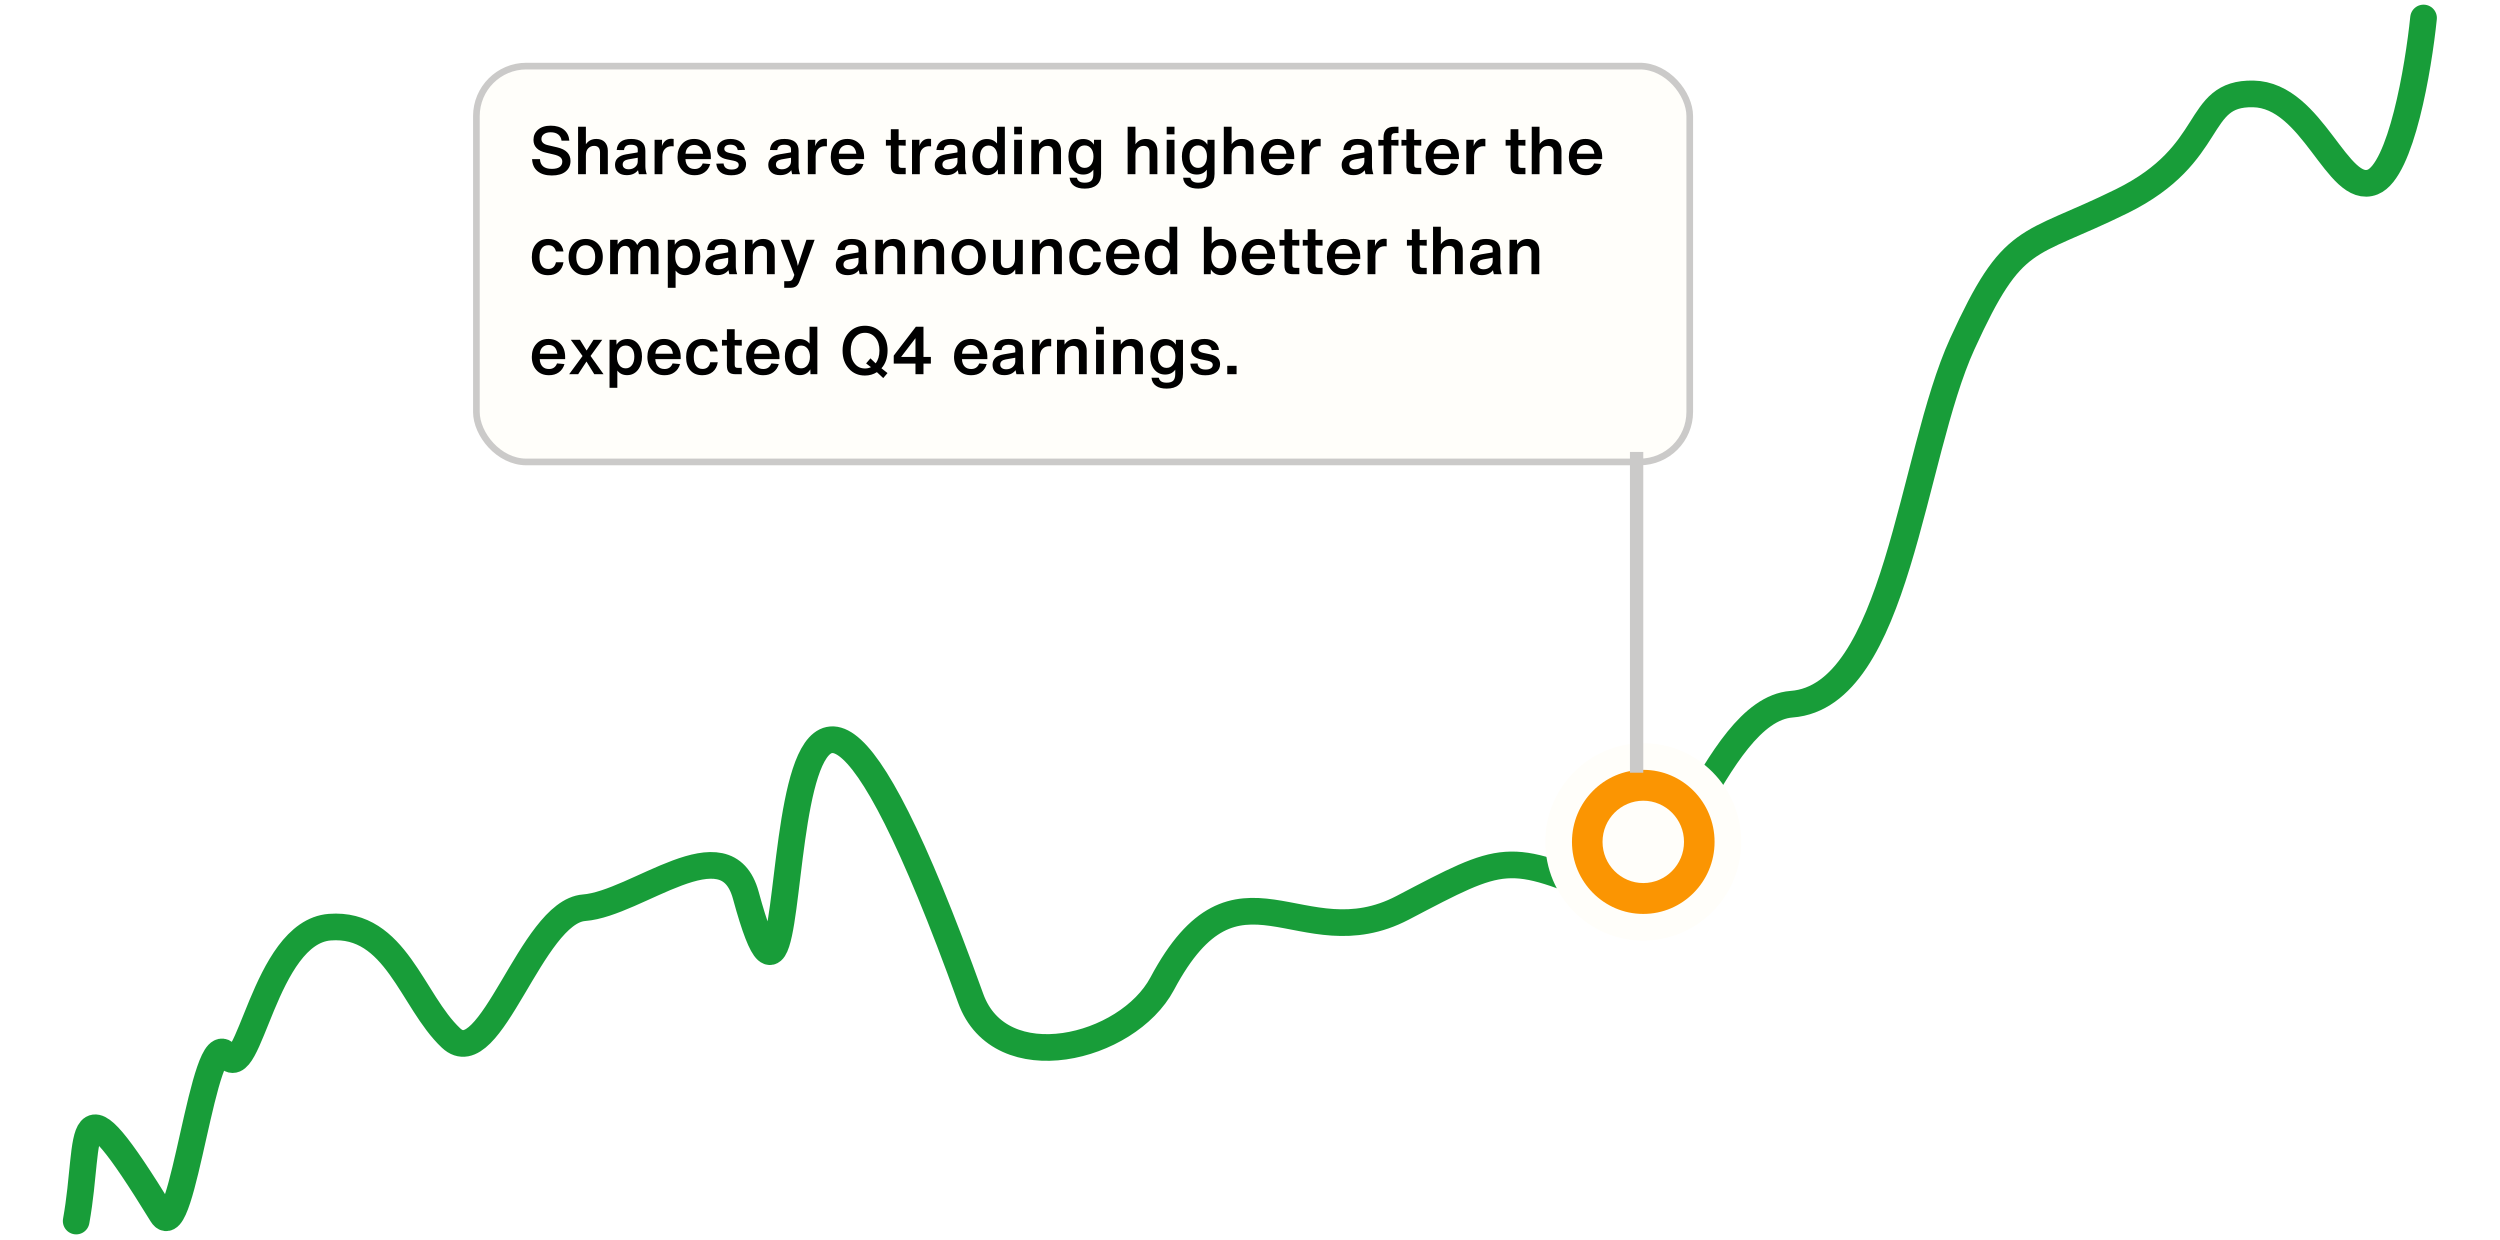 <svg width="375" height="186" viewBox="0 0 375 186" fill="none" xmlns="http://www.w3.org/2000/svg">
<path d="M11.427 183.158C13.771 170.111 10.694 160.052 24.304 182.174C27.342 187.112 30.617 153.383 33.972 158.274C37.327 163.164 39.565 139.831 49.471 139.074C59.376 138.317 61.756 150.146 67.651 155.7C73.546 161.255 79.683 136.766 87.607 136.16C95.531 135.555 108.922 123.462 111.876 134.306C122.864 174.644 110.397 52.064 145.602 149.744C150.02 162.003 169.091 157.386 174.332 147.549C185.632 126.34 195.079 144.195 210.417 136.16C225.755 128.125 226.06 127.764 241.493 134.306C250.098 137.953 256.848 106.539 268.735 105.631C284.584 104.42 286.635 68.482 294.337 51.594C302.039 34.707 303.857 37.282 318.269 30.176C332.68 23.07 329.006 13.914 337.985 14.086C346.964 14.258 350.589 29.422 355.91 27.3C360.166 25.602 362.765 10.191 363.532 2.698" stroke="#189D39" stroke-width="4" stroke-linecap="round"/>
<path d="M246.491 139.089C253.521 139.089 259.186 133.336 259.186 126.283C259.186 119.23 253.521 113.477 246.491 113.477C239.46 113.477 233.796 119.23 233.796 126.283C233.796 133.336 239.46 139.089 246.491 139.089Z" fill="#FB9502" stroke="#FFFEFA" stroke-width="4"/>
<ellipse cx="246.491" cy="126.283" rx="6.111" ry="6.175" fill="#FFFEFA"/>
<g filter="url(#filter0_d_9262_166901)">
<rect x="70.96" y="7.415" width="183.001" height="60.377" rx="8" fill="#FFFEFA"/>
<rect x="71.46" y="7.915" width="182.001" height="59.377" rx="7.5" stroke="#CBCAC9"/>
</g>
<path d="M82.773 26.322C81.873 26.322 81.163 26.112 80.653 25.692C80.133 25.272 79.853 24.672 79.813 23.872H80.993C81.053 24.852 81.653 25.332 82.783 25.332C83.283 25.332 83.673 25.242 83.943 25.052C84.203 24.862 84.343 24.592 84.343 24.242C84.343 23.962 84.233 23.732 84.033 23.572C83.833 23.412 83.503 23.272 83.053 23.172L81.893 22.902C80.643 22.622 80.023 21.982 80.023 20.982C80.023 20.372 80.243 19.862 80.693 19.462C81.143 19.062 81.783 18.852 82.613 18.852C83.433 18.852 84.083 19.052 84.583 19.452C85.073 19.852 85.343 20.402 85.403 21.102H84.233C84.183 20.702 84.013 20.392 83.733 20.172C83.453 19.952 83.073 19.842 82.603 19.842C82.163 19.842 81.823 19.942 81.583 20.122C81.333 20.302 81.213 20.552 81.213 20.862C81.213 21.332 81.553 21.642 82.243 21.792L83.583 22.102C84.903 22.412 85.573 23.092 85.573 24.142C85.573 24.802 85.333 25.322 84.853 25.722C84.373 26.122 83.673 26.322 82.773 26.322ZM89.453 20.842C89.993 20.842 90.413 21.002 90.713 21.312C91.013 21.632 91.173 22.062 91.173 22.612V26.132H90.003V22.862C90.003 22.212 89.703 21.882 89.113 21.882C88.753 21.882 88.463 22.012 88.233 22.252C87.993 22.492 87.883 22.852 87.883 23.322V26.132H86.713V19.012H87.883V21.642C88.243 21.112 88.763 20.842 89.453 20.842ZM97.013 26.132H95.833C95.793 26.002 95.753 25.802 95.703 25.532C95.313 26.032 94.753 26.272 94.013 26.272C93.473 26.272 93.043 26.142 92.723 25.862C92.403 25.582 92.253 25.212 92.253 24.732C92.253 23.872 92.803 23.342 93.913 23.152L95.523 22.882C95.583 22.872 95.633 22.862 95.663 22.842V22.392C95.663 21.942 95.323 21.712 94.643 21.712C94.313 21.712 94.063 21.782 93.903 21.902C93.733 22.022 93.633 22.232 93.603 22.512L92.503 22.502C92.603 21.402 93.323 20.842 94.673 20.842C96.093 20.842 96.803 21.442 96.803 22.622V24.942C96.803 25.322 96.873 25.722 97.013 26.132ZM94.303 25.392C94.683 25.392 95.003 25.282 95.263 25.062C95.523 24.842 95.663 24.552 95.663 24.202V23.662L94.233 23.912C93.673 24.012 93.403 24.272 93.403 24.672C93.403 24.902 93.483 25.082 93.643 25.202C93.803 25.332 94.023 25.392 94.303 25.392ZM100.718 20.812C100.828 20.812 100.938 20.822 101.048 20.842V21.952C100.898 21.942 100.798 21.932 100.738 21.932C100.328 21.932 99.998 22.072 99.748 22.332C99.488 22.592 99.358 22.972 99.358 23.472V26.132H98.188V20.972H99.308L99.288 21.912C99.558 21.182 100.038 20.812 100.718 20.812ZM106.628 23.582V23.872H102.818C102.838 24.352 102.978 24.712 103.218 24.972C103.458 25.232 103.788 25.352 104.208 25.352C104.798 25.352 105.198 25.072 105.408 24.512L106.528 24.612C106.368 25.152 106.078 25.572 105.678 25.852C105.278 26.142 104.788 26.282 104.208 26.282C103.408 26.282 102.778 26.032 102.318 25.512C101.858 25.002 101.628 24.342 101.628 23.532C101.628 22.752 101.848 22.102 102.298 21.602C102.738 21.102 103.348 20.842 104.118 20.842C104.868 20.842 105.478 21.092 105.938 21.582C106.398 22.072 106.628 22.742 106.628 23.582ZM104.148 21.742C103.768 21.742 103.468 21.862 103.228 22.092C102.988 22.322 102.858 22.642 102.828 23.062H105.458C105.408 22.642 105.268 22.312 105.048 22.082C104.818 21.862 104.518 21.742 104.148 21.742ZM109.689 26.292C109.009 26.292 108.479 26.152 108.099 25.852C107.719 25.552 107.499 25.122 107.439 24.552L108.529 24.522C108.609 25.132 109.009 25.432 109.729 25.432C110.069 25.432 110.329 25.372 110.519 25.252C110.709 25.132 110.809 24.962 110.809 24.742C110.809 24.422 110.559 24.212 110.069 24.112L109.039 23.902C108.059 23.702 107.569 23.212 107.569 22.442C107.569 21.962 107.739 21.572 108.099 21.282C108.459 20.992 108.949 20.842 109.579 20.842C110.189 20.842 110.689 20.992 111.069 21.272C111.449 21.552 111.679 21.962 111.749 22.482L110.659 22.512C110.559 21.972 110.199 21.702 109.559 21.702C109.269 21.702 109.049 21.762 108.889 21.862C108.729 21.972 108.649 22.122 108.649 22.322C108.649 22.622 108.879 22.822 109.339 22.922L110.399 23.142C110.919 23.262 111.299 23.432 111.539 23.672C111.779 23.912 111.909 24.232 111.909 24.612C111.909 25.142 111.709 25.552 111.309 25.852C110.909 26.152 110.369 26.292 109.689 26.292ZM120.001 26.132H118.821C118.781 26.002 118.741 25.802 118.691 25.532C118.301 26.032 117.741 26.272 117.001 26.272C116.461 26.272 116.031 26.142 115.711 25.862C115.391 25.582 115.241 25.212 115.241 24.732C115.241 23.872 115.791 23.342 116.901 23.152L118.511 22.882C118.571 22.872 118.621 22.862 118.651 22.842V22.392C118.651 21.942 118.311 21.712 117.631 21.712C117.301 21.712 117.051 21.782 116.891 21.902C116.721 22.022 116.621 22.232 116.591 22.512L115.491 22.502C115.591 21.402 116.311 20.842 117.661 20.842C119.081 20.842 119.791 21.442 119.791 22.622V24.942C119.791 25.322 119.861 25.722 120.001 26.132ZM117.291 25.392C117.671 25.392 117.991 25.282 118.251 25.062C118.511 24.842 118.651 24.552 118.651 24.202V23.662L117.221 23.912C116.661 24.012 116.391 24.272 116.391 24.672C116.391 24.902 116.471 25.082 116.631 25.202C116.791 25.332 117.011 25.392 117.291 25.392ZM123.706 20.812C123.816 20.812 123.926 20.822 124.036 20.842V21.952C123.886 21.942 123.786 21.932 123.726 21.932C123.316 21.932 122.986 22.072 122.736 22.332C122.476 22.592 122.346 22.972 122.346 23.472V26.132H121.176V20.972H122.296L122.276 21.912C122.546 21.182 123.026 20.812 123.706 20.812ZM129.617 23.582V23.872H125.807C125.827 24.352 125.967 24.712 126.207 24.972C126.447 25.232 126.777 25.352 127.197 25.352C127.787 25.352 128.187 25.072 128.397 24.512L129.517 24.612C129.357 25.152 129.067 25.572 128.667 25.852C128.267 26.142 127.777 26.282 127.197 26.282C126.397 26.282 125.767 26.032 125.307 25.512C124.847 25.002 124.617 24.342 124.617 23.532C124.617 22.752 124.837 22.102 125.287 21.602C125.727 21.102 126.337 20.842 127.107 20.842C127.857 20.842 128.467 21.092 128.927 21.582C129.387 22.072 129.617 22.742 129.617 23.582ZM127.137 21.742C126.757 21.742 126.457 21.862 126.217 22.092C125.977 22.322 125.847 22.642 125.817 23.062H128.447C128.397 22.642 128.257 22.312 128.037 22.082C127.807 21.862 127.507 21.742 127.137 21.742ZM134.795 21.812V24.682C134.795 24.872 134.825 25.002 134.905 25.072C134.975 25.152 135.105 25.182 135.285 25.182H135.855V26.132H134.925C134.465 26.132 134.125 26.032 133.925 25.832C133.725 25.632 133.625 25.292 133.625 24.832V21.822L132.885 21.852V20.972L133.625 21.002V19.382H134.795V21.002L135.855 20.972V21.852L134.795 21.812ZM139.331 20.812C139.441 20.812 139.551 20.822 139.661 20.842V21.952C139.511 21.942 139.411 21.932 139.351 21.932C138.941 21.932 138.611 22.072 138.361 22.332C138.101 22.592 137.971 22.972 137.971 23.472V26.132H136.801V20.972H137.921L137.901 21.912C138.171 21.182 138.651 20.812 139.331 20.812ZM144.972 26.132H143.792C143.752 26.002 143.712 25.802 143.662 25.532C143.272 26.032 142.712 26.272 141.972 26.272C141.432 26.272 141.002 26.142 140.682 25.862C140.362 25.582 140.212 25.212 140.212 24.732C140.212 23.872 140.762 23.342 141.872 23.152L143.482 22.882C143.542 22.872 143.592 22.862 143.622 22.842V22.392C143.622 21.942 143.282 21.712 142.602 21.712C142.272 21.712 142.022 21.782 141.862 21.902C141.692 22.022 141.592 22.232 141.562 22.512L140.462 22.502C140.562 21.402 141.282 20.842 142.632 20.842C144.052 20.842 144.762 21.442 144.762 22.622V24.942C144.762 25.322 144.832 25.722 144.972 26.132ZM142.262 25.392C142.642 25.392 142.962 25.282 143.222 25.062C143.482 24.842 143.622 24.552 143.622 24.202V23.662L142.192 23.912C141.632 24.012 141.362 24.272 141.362 24.672C141.362 24.902 141.442 25.082 141.602 25.202C141.762 25.332 141.982 25.392 142.262 25.392ZM149.557 19.012H150.727V26.132H149.697L149.677 25.402C149.317 25.982 148.787 26.272 148.097 26.272C147.417 26.272 146.877 26.022 146.467 25.502C146.057 24.992 145.857 24.322 145.857 23.502C145.857 22.702 146.057 22.062 146.467 21.582C146.867 21.102 147.387 20.852 148.027 20.852C148.687 20.852 149.197 21.082 149.557 21.542V19.012ZM148.297 25.252C148.677 25.252 148.997 25.102 149.247 24.782C149.487 24.462 149.617 24.042 149.617 23.512C149.617 22.992 149.487 22.582 149.247 22.282C149.007 21.982 148.687 21.832 148.297 21.832C147.897 21.832 147.587 21.982 147.357 22.272C147.117 22.572 147.007 22.982 147.007 23.502C147.007 24.042 147.117 24.462 147.357 24.782C147.587 25.102 147.897 25.252 148.297 25.252ZM152.123 20.152V19.012H153.293V20.152H152.123ZM152.123 26.132V20.972H153.293V26.132H152.123ZM157.432 20.842C157.972 20.842 158.392 21.002 158.692 21.312C158.992 21.632 159.152 22.062 159.152 22.612V26.132H157.982V22.862C157.982 22.212 157.682 21.882 157.092 21.882C156.732 21.882 156.442 22.012 156.212 22.252C155.972 22.492 155.862 22.852 155.862 23.322V26.132H154.692V20.972H155.812L155.832 21.692C156.192 21.132 156.722 20.842 157.432 20.842ZM164.101 20.972H165.161V26.082C165.161 26.822 164.941 27.372 164.511 27.742C164.081 28.112 163.481 28.292 162.721 28.292C162.041 28.292 161.511 28.162 161.121 27.882C160.721 27.602 160.501 27.202 160.441 26.662H161.541C161.641 27.162 162.031 27.402 162.711 27.402C163.171 27.402 163.501 27.302 163.701 27.102C163.901 26.902 164.001 26.572 164.001 26.132V25.452C163.641 25.942 163.131 26.182 162.491 26.182C161.821 26.182 161.281 25.932 160.871 25.432C160.461 24.932 160.261 24.272 160.261 23.462C160.261 22.672 160.461 22.042 160.881 21.562C161.291 21.092 161.821 20.852 162.481 20.852C163.201 20.852 163.741 21.142 164.081 21.702L164.101 20.972ZM162.701 25.182C163.081 25.182 163.401 25.032 163.651 24.722C163.891 24.412 164.021 23.992 164.021 23.472C164.021 22.952 163.891 22.552 163.651 22.252C163.411 21.962 163.091 21.812 162.701 21.812C162.301 21.812 161.991 21.962 161.761 22.252C161.521 22.552 161.411 22.952 161.411 23.462C161.411 23.992 161.521 24.412 161.761 24.722C161.991 25.032 162.301 25.182 162.701 25.182ZM171.885 20.842C172.425 20.842 172.845 21.002 173.145 21.312C173.445 21.632 173.605 22.062 173.605 22.612V26.132H172.435V22.862C172.435 22.212 172.135 21.882 171.545 21.882C171.185 21.882 170.895 22.012 170.665 22.252C170.425 22.492 170.315 22.852 170.315 23.322V26.132H169.145V19.012H170.315V21.642C170.675 21.112 171.195 20.842 171.885 20.842ZM175.004 20.152V19.012H176.174V20.152H175.004ZM175.004 26.132V20.972H176.174V26.132H175.004ZM181.123 20.972H182.183V26.082C182.183 26.822 181.963 27.372 181.533 27.742C181.103 28.112 180.503 28.292 179.743 28.292C179.063 28.292 178.533 28.162 178.143 27.882C177.743 27.602 177.523 27.202 177.463 26.662H178.563C178.663 27.162 179.053 27.402 179.733 27.402C180.193 27.402 180.523 27.302 180.723 27.102C180.923 26.902 181.023 26.572 181.023 26.132V25.452C180.663 25.942 180.153 26.182 179.513 26.182C178.843 26.182 178.303 25.932 177.893 25.432C177.483 24.932 177.283 24.272 177.283 23.462C177.283 22.672 177.483 22.042 177.903 21.562C178.313 21.092 178.843 20.852 179.503 20.852C180.223 20.852 180.763 21.142 181.103 21.702L181.123 20.972ZM179.723 25.182C180.103 25.182 180.423 25.032 180.673 24.722C180.913 24.412 181.043 23.992 181.043 23.472C181.043 22.952 180.913 22.552 180.673 22.252C180.433 21.962 180.113 21.812 179.723 21.812C179.323 21.812 179.013 21.962 178.783 22.252C178.543 22.552 178.433 22.952 178.433 23.462C178.433 23.992 178.543 24.412 178.783 24.722C179.013 25.032 179.323 25.182 179.723 25.182ZM186.309 20.842C186.849 20.842 187.269 21.002 187.569 21.312C187.869 21.632 188.029 22.062 188.029 22.612V26.132H186.859V22.862C186.859 22.212 186.559 21.882 185.969 21.882C185.609 21.882 185.319 22.012 185.089 22.252C184.849 22.492 184.739 22.852 184.739 23.322V26.132H183.569V19.012H184.739V21.642C185.099 21.112 185.619 20.842 186.309 20.842ZM194.138 23.582V23.872H190.328C190.348 24.352 190.488 24.712 190.728 24.972C190.968 25.232 191.298 25.352 191.718 25.352C192.308 25.352 192.708 25.072 192.918 24.512L194.038 24.612C193.878 25.152 193.588 25.572 193.188 25.852C192.788 26.142 192.298 26.282 191.718 26.282C190.918 26.282 190.288 26.032 189.828 25.512C189.368 25.002 189.138 24.342 189.138 23.532C189.138 22.752 189.358 22.102 189.808 21.602C190.248 21.102 190.858 20.842 191.628 20.842C192.378 20.842 192.988 21.092 193.448 21.582C193.908 22.072 194.138 22.742 194.138 23.582ZM191.658 21.742C191.278 21.742 190.978 21.862 190.738 22.092C190.498 22.322 190.368 22.642 190.338 23.062H192.968C192.918 22.642 192.778 22.312 192.558 22.082C192.328 21.862 192.028 21.742 191.658 21.742ZM197.769 20.812C197.879 20.812 197.989 20.822 198.099 20.842V21.952C197.949 21.942 197.849 21.932 197.789 21.932C197.379 21.932 197.049 22.072 196.799 22.332C196.539 22.592 196.409 22.972 196.409 23.472V26.132H195.239V20.972H196.359L196.339 21.912C196.609 21.182 197.089 20.812 197.769 20.812ZM206.007 26.132H204.827C204.787 26.002 204.747 25.802 204.697 25.532C204.307 26.032 203.747 26.272 203.007 26.272C202.467 26.272 202.037 26.142 201.717 25.862C201.397 25.582 201.247 25.212 201.247 24.732C201.247 23.872 201.797 23.342 202.907 23.152L204.517 22.882C204.577 22.872 204.627 22.862 204.657 22.842V22.392C204.657 21.942 204.317 21.712 203.637 21.712C203.307 21.712 203.057 21.782 202.897 21.902C202.727 22.022 202.627 22.232 202.597 22.512L201.497 22.502C201.597 21.402 202.317 20.842 203.667 20.842C205.087 20.842 205.797 21.442 205.797 22.622V24.942C205.797 25.322 205.867 25.722 206.007 26.132ZM203.297 25.392C203.677 25.392 203.997 25.282 204.257 25.062C204.517 24.842 204.657 24.552 204.657 24.202V23.662L203.227 23.912C202.667 24.012 202.397 24.272 202.397 24.672C202.397 24.902 202.477 25.082 202.637 25.202C202.797 25.332 203.017 25.392 203.297 25.392ZM209.322 19.962C209.092 19.962 208.932 20.012 208.842 20.112C208.742 20.212 208.702 20.362 208.702 20.582V21.002L209.772 20.972V21.852L208.702 21.812V26.132H207.532V21.822L206.752 21.852V20.972L207.532 21.002V20.612C207.532 19.552 208.062 19.012 209.132 19.012H209.772V19.962H209.322ZM212.129 21.812V24.682C212.129 24.872 212.159 25.002 212.239 25.072C212.309 25.152 212.439 25.182 212.619 25.182H213.189V26.132H212.259C211.799 26.132 211.459 26.032 211.259 25.832C211.059 25.632 210.959 25.292 210.959 24.832V21.822L210.219 21.852V20.972L210.959 21.002V19.382H212.129V21.002L213.189 20.972V21.852L212.129 21.812ZM218.845 23.582V23.872H215.035C215.055 24.352 215.195 24.712 215.435 24.972C215.675 25.232 216.005 25.352 216.425 25.352C217.015 25.352 217.415 25.072 217.625 24.512L218.745 24.612C218.585 25.152 218.295 25.572 217.895 25.852C217.495 26.142 217.005 26.282 216.425 26.282C215.625 26.282 214.995 26.032 214.535 25.512C214.075 25.002 213.845 24.342 213.845 23.532C213.845 22.752 214.065 22.102 214.515 21.602C214.955 21.102 215.565 20.842 216.335 20.842C217.085 20.842 217.695 21.092 218.155 21.582C218.615 22.072 218.845 22.742 218.845 23.582ZM216.365 21.742C215.985 21.742 215.685 21.862 215.445 22.092C215.205 22.322 215.075 22.642 215.045 23.062H217.675C217.625 22.642 217.485 22.312 217.265 22.082C217.035 21.862 216.735 21.742 216.365 21.742ZM222.476 20.812C222.586 20.812 222.696 20.822 222.806 20.842V21.952C222.656 21.942 222.556 21.932 222.496 21.932C222.086 21.932 221.756 22.072 221.506 22.332C221.246 22.592 221.116 22.972 221.116 23.472V26.132H219.946V20.972H221.066L221.046 21.912C221.316 21.182 221.796 20.812 222.476 20.812ZM227.754 21.812V24.682C227.754 24.872 227.784 25.002 227.864 25.072C227.934 25.152 228.064 25.182 228.244 25.182H228.814V26.132H227.884C227.424 26.132 227.084 26.032 226.884 25.832C226.684 25.632 226.584 25.292 226.584 24.832V21.822L225.844 21.852V20.972L226.584 21.002V19.382H227.754V21.002L228.814 20.972V21.852L227.754 21.812ZM232.5 20.842C233.04 20.842 233.46 21.002 233.76 21.312C234.06 21.632 234.22 22.062 234.22 22.612V26.132H233.05V22.862C233.05 22.212 232.75 21.882 232.16 21.882C231.8 21.882 231.51 22.012 231.28 22.252C231.04 22.492 230.93 22.852 230.93 23.322V26.132H229.76V19.012H230.93V21.642C231.29 21.112 231.81 20.842 232.5 20.842ZM240.329 23.582V23.872H236.519C236.539 24.352 236.679 24.712 236.919 24.972C237.159 25.232 237.489 25.352 237.909 25.352C238.499 25.352 238.899 25.072 239.109 24.512L240.229 24.612C240.069 25.152 239.779 25.572 239.379 25.852C238.979 26.142 238.489 26.282 237.909 26.282C237.109 26.282 236.479 26.032 236.019 25.512C235.559 25.002 235.329 24.342 235.329 23.532C235.329 22.752 235.549 22.102 235.999 21.602C236.439 21.102 237.049 20.842 237.819 20.842C238.569 20.842 239.179 21.092 239.639 21.582C240.099 22.072 240.329 22.742 240.329 23.582ZM237.849 21.742C237.469 21.742 237.169 21.862 236.929 22.092C236.689 22.322 236.559 22.642 236.529 23.062H239.159C239.109 22.642 238.969 22.312 238.749 22.082C238.519 21.862 238.219 21.742 237.849 21.742ZM82.213 41.282C81.453 41.282 80.863 41.052 80.423 40.572C79.983 40.092 79.773 39.432 79.773 38.582C79.773 37.742 79.993 37.072 80.433 36.582C80.873 36.092 81.473 35.842 82.233 35.842C82.863 35.842 83.383 36.012 83.783 36.332C84.183 36.662 84.423 37.122 84.523 37.722H83.393C83.243 37.102 82.863 36.782 82.253 36.782C81.813 36.782 81.483 36.942 81.263 37.242C81.033 37.552 80.923 37.992 80.923 38.562C80.923 39.132 81.033 39.572 81.263 39.882C81.493 40.192 81.823 40.342 82.243 40.342C82.863 40.342 83.243 40.012 83.393 39.342H84.523C84.423 39.962 84.173 40.432 83.773 40.772C83.373 41.112 82.853 41.282 82.213 41.282ZM87.85 41.282C87.09 41.282 86.48 41.032 86 40.522C85.52 40.022 85.29 39.362 85.29 38.562C85.29 37.762 85.53 37.102 86.01 36.602C86.49 36.102 87.11 35.842 87.87 35.842C88.62 35.842 89.23 36.092 89.71 36.592C90.18 37.092 90.42 37.742 90.42 38.542C90.42 39.342 90.18 40.002 89.7 40.512C89.22 41.032 88.6 41.282 87.85 41.282ZM87.85 40.342C88.29 40.342 88.64 40.182 88.9 39.852C89.15 39.532 89.28 39.092 89.28 38.542C89.28 38.002 89.15 37.572 88.9 37.252C88.64 36.942 88.29 36.782 87.85 36.782C87.41 36.782 87.06 36.942 86.81 37.262C86.56 37.582 86.44 38.022 86.44 38.562C86.44 39.102 86.56 39.542 86.82 39.862C87.07 40.182 87.41 40.342 87.85 40.342ZM97.158 35.842C97.678 35.842 98.078 36.002 98.358 36.312C98.638 36.632 98.778 37.072 98.778 37.642V41.132H97.608V37.782C97.608 37.512 97.538 37.292 97.398 37.132C97.258 36.972 97.068 36.882 96.818 36.882C96.498 36.882 96.238 37.012 96.038 37.252C95.828 37.492 95.728 37.862 95.728 38.352V41.132H94.558V37.782C94.558 37.512 94.488 37.292 94.348 37.132C94.208 36.972 94.018 36.882 93.768 36.882C93.458 36.882 93.198 37.012 92.998 37.262C92.788 37.512 92.688 37.882 92.688 38.372V41.132H91.518V35.972H92.648L92.638 36.692C92.968 36.132 93.468 35.842 94.128 35.842C94.848 35.842 95.338 36.152 95.578 36.762C95.898 36.152 96.428 35.842 97.158 35.842ZM102.87 35.852C103.5 35.852 104.02 36.092 104.43 36.572C104.83 37.052 105.04 37.682 105.04 38.482C105.04 39.302 104.83 39.972 104.42 40.492C104.01 41.012 103.47 41.272 102.8 41.272C102.18 41.272 101.69 41.042 101.34 40.582V43.172H100.17V35.972H101.2L101.22 36.712C101.57 36.142 102.12 35.852 102.87 35.852ZM102.6 40.252C102.98 40.252 103.29 40.092 103.53 39.772C103.77 39.452 103.89 39.022 103.89 38.482C103.89 37.962 103.77 37.562 103.54 37.272C103.3 36.982 102.99 36.832 102.6 36.832C102.2 36.832 101.88 36.982 101.64 37.282C101.4 37.582 101.28 37.992 101.28 38.512C101.28 39.042 101.4 39.462 101.64 39.782C101.88 40.102 102.2 40.252 102.6 40.252ZM110.577 41.132H109.397C109.357 41.002 109.317 40.802 109.267 40.532C108.877 41.032 108.317 41.272 107.577 41.272C107.037 41.272 106.607 41.142 106.287 40.862C105.967 40.582 105.817 40.212 105.817 39.732C105.817 38.872 106.367 38.342 107.477 38.152L109.087 37.882C109.147 37.872 109.197 37.862 109.227 37.842V37.392C109.227 36.942 108.887 36.712 108.207 36.712C107.877 36.712 107.627 36.782 107.467 36.902C107.297 37.022 107.197 37.232 107.167 37.512L106.067 37.502C106.167 36.402 106.887 35.842 108.237 35.842C109.657 35.842 110.367 36.442 110.367 37.622V39.942C110.367 40.322 110.437 40.722 110.577 41.132ZM107.867 40.392C108.247 40.392 108.567 40.282 108.827 40.062C109.087 39.842 109.227 39.552 109.227 39.202V38.662L107.797 38.912C107.237 39.012 106.967 39.272 106.967 39.672C106.967 39.902 107.047 40.082 107.207 40.202C107.367 40.332 107.587 40.392 107.867 40.392ZM114.492 35.842C115.032 35.842 115.452 36.002 115.752 36.312C116.052 36.632 116.212 37.062 116.212 37.612V41.132H115.042V37.862C115.042 37.212 114.742 36.882 114.152 36.882C113.792 36.882 113.502 37.012 113.272 37.252C113.032 37.492 112.922 37.852 112.922 38.322V41.132H111.752V35.972H112.872L112.892 36.692C113.252 36.132 113.782 35.842 114.492 35.842ZM120.962 35.972H122.192L119.962 42.092C119.812 42.512 119.632 42.792 119.412 42.942C119.192 43.102 118.902 43.172 118.522 43.172H117.632V42.182H118.222C118.442 42.182 118.602 42.142 118.722 42.062C118.832 41.982 118.932 41.842 119.012 41.622L119.152 41.242L117.112 35.972H118.392L119.532 39.192L119.672 39.892L120.962 35.972ZM130.128 41.132H128.948C128.908 41.002 128.868 40.802 128.818 40.532C128.428 41.032 127.868 41.272 127.128 41.272C126.588 41.272 126.158 41.142 125.838 40.862C125.518 40.582 125.368 40.212 125.368 39.732C125.368 38.872 125.918 38.342 127.028 38.152L128.638 37.882C128.698 37.872 128.748 37.862 128.778 37.842V37.392C128.778 36.942 128.438 36.712 127.758 36.712C127.428 36.712 127.178 36.782 127.018 36.902C126.848 37.022 126.748 37.232 126.718 37.512L125.618 37.502C125.718 36.402 126.438 35.842 127.788 35.842C129.208 35.842 129.918 36.442 129.918 37.622V39.942C129.918 40.322 129.988 40.722 130.128 41.132ZM127.418 40.392C127.798 40.392 128.118 40.282 128.378 40.062C128.638 39.842 128.778 39.552 128.778 39.202V38.662L127.348 38.912C126.788 39.012 126.518 39.272 126.518 39.672C126.518 39.902 126.598 40.082 126.758 40.202C126.918 40.332 127.138 40.392 127.418 40.392ZM134.043 35.842C134.583 35.842 135.003 36.002 135.303 36.312C135.603 36.632 135.763 37.062 135.763 37.612V41.132H134.593V37.862C134.593 37.212 134.293 36.882 133.703 36.882C133.343 36.882 133.053 37.012 132.823 37.252C132.583 37.492 132.473 37.852 132.473 38.322V41.132H131.303V35.972H132.423L132.443 36.692C132.803 36.132 133.333 35.842 134.043 35.842ZM139.902 35.842C140.442 35.842 140.862 36.002 141.162 36.312C141.462 36.632 141.622 37.062 141.622 37.612V41.132H140.452V37.862C140.452 37.212 140.152 36.882 139.562 36.882C139.202 36.882 138.912 37.012 138.682 37.252C138.442 37.492 138.332 37.852 138.332 38.322V41.132H137.162V35.972H138.282L138.302 36.692C138.662 36.132 139.192 35.842 139.902 35.842ZM145.292 41.282C144.532 41.282 143.922 41.032 143.442 40.522C142.962 40.022 142.732 39.362 142.732 38.562C142.732 37.762 142.972 37.102 143.452 36.602C143.932 36.102 144.552 35.842 145.312 35.842C146.062 35.842 146.672 36.092 147.152 36.592C147.622 37.092 147.862 37.742 147.862 38.542C147.862 39.342 147.622 40.002 147.142 40.512C146.662 41.032 146.042 41.282 145.292 41.282ZM145.292 40.342C145.732 40.342 146.082 40.182 146.342 39.852C146.592 39.532 146.722 39.092 146.722 38.542C146.722 38.002 146.592 37.572 146.342 37.252C146.082 36.942 145.732 36.782 145.292 36.782C144.852 36.782 144.502 36.942 144.252 37.262C144.002 37.582 143.882 38.022 143.882 38.562C143.882 39.102 144.002 39.542 144.262 39.862C144.512 40.182 144.852 40.342 145.292 40.342ZM152.249 35.972H153.419V41.132H152.299L152.279 40.412C151.919 40.982 151.379 41.262 150.679 41.262C150.139 41.262 149.709 41.112 149.409 40.792C149.109 40.482 148.959 40.052 148.959 39.492V35.972H150.129V39.242C150.129 39.902 150.419 40.222 151.019 40.222C151.369 40.222 151.659 40.102 151.899 39.862C152.129 39.622 152.249 39.262 152.249 38.782V35.972ZM157.559 35.842C158.099 35.842 158.519 36.002 158.819 36.312C159.119 36.632 159.279 37.062 159.279 37.612V41.132H158.109V37.862C158.109 37.212 157.809 36.882 157.219 36.882C156.859 36.882 156.569 37.012 156.339 37.252C156.099 37.492 155.989 37.852 155.989 38.322V41.132H154.819V35.972H155.939L155.959 36.692C156.319 36.132 156.849 35.842 157.559 35.842ZM162.828 41.282C162.068 41.282 161.478 41.052 161.038 40.572C160.598 40.092 160.388 39.432 160.388 38.582C160.388 37.742 160.608 37.072 161.048 36.582C161.488 36.092 162.088 35.842 162.848 35.842C163.478 35.842 163.998 36.012 164.398 36.332C164.798 36.662 165.038 37.122 165.138 37.722H164.008C163.858 37.102 163.478 36.782 162.868 36.782C162.428 36.782 162.098 36.942 161.878 37.242C161.648 37.552 161.538 37.992 161.538 38.562C161.538 39.132 161.648 39.572 161.878 39.882C162.108 40.192 162.438 40.342 162.858 40.342C163.478 40.342 163.858 40.012 164.008 39.342H165.138C165.038 39.962 164.788 40.432 164.388 40.772C163.988 41.112 163.468 41.282 162.828 41.282ZM170.906 38.582V38.872H167.096C167.116 39.352 167.256 39.712 167.496 39.972C167.736 40.232 168.066 40.352 168.486 40.352C169.076 40.352 169.476 40.072 169.686 39.512L170.806 39.612C170.646 40.152 170.356 40.572 169.956 40.852C169.556 41.142 169.066 41.282 168.486 41.282C167.686 41.282 167.056 41.032 166.596 40.512C166.136 40.002 165.906 39.342 165.906 38.532C165.906 37.752 166.126 37.102 166.576 36.602C167.016 36.102 167.626 35.842 168.396 35.842C169.146 35.842 169.756 36.092 170.216 36.582C170.676 37.072 170.906 37.742 170.906 38.582ZM168.426 36.742C168.046 36.742 167.746 36.862 167.506 37.092C167.266 37.322 167.136 37.642 167.106 38.062H169.736C169.686 37.642 169.546 37.312 169.326 37.082C169.096 36.862 168.796 36.742 168.426 36.742ZM175.416 34.012H176.586V41.132H175.556L175.536 40.402C175.176 40.982 174.646 41.272 173.956 41.272C173.276 41.272 172.736 41.022 172.326 40.502C171.916 39.992 171.716 39.322 171.716 38.502C171.716 37.702 171.916 37.062 172.326 36.582C172.726 36.102 173.246 35.852 173.886 35.852C174.546 35.852 175.056 36.082 175.416 36.542V34.012ZM174.156 40.252C174.536 40.252 174.856 40.102 175.106 39.782C175.346 39.462 175.476 39.042 175.476 38.512C175.476 37.992 175.346 37.582 175.106 37.282C174.866 36.982 174.546 36.832 174.156 36.832C173.756 36.832 173.446 36.982 173.216 37.272C172.976 37.572 172.866 37.982 172.866 38.502C172.866 39.042 172.976 39.462 173.216 39.782C173.446 40.102 173.756 40.252 174.156 40.252ZM183.28 35.852C183.91 35.852 184.43 36.092 184.84 36.572C185.24 37.052 185.45 37.682 185.45 38.482C185.45 39.302 185.24 39.972 184.83 40.492C184.42 41.012 183.88 41.272 183.21 41.272C182.51 41.272 181.99 40.992 181.63 40.412L181.61 41.132H180.58V34.012H181.75V36.542C182.1 36.082 182.61 35.852 183.28 35.852ZM183.01 40.252C183.39 40.252 183.7 40.092 183.94 39.772C184.18 39.452 184.3 39.022 184.3 38.482C184.3 37.962 184.18 37.562 183.95 37.272C183.71 36.982 183.4 36.832 183.01 36.832C182.61 36.832 182.29 36.982 182.05 37.282C181.81 37.582 181.69 37.992 181.69 38.512C181.69 39.042 181.81 39.462 182.05 39.782C182.29 40.102 182.61 40.252 183.01 40.252ZM191.257 38.582V38.872H187.447C187.467 39.352 187.607 39.712 187.847 39.972C188.087 40.232 188.417 40.352 188.837 40.352C189.427 40.352 189.827 40.072 190.037 39.512L191.157 39.612C190.997 40.152 190.707 40.572 190.307 40.852C189.907 41.142 189.417 41.282 188.837 41.282C188.037 41.282 187.407 41.032 186.947 40.512C186.487 40.002 186.257 39.342 186.257 38.532C186.257 37.752 186.477 37.102 186.927 36.602C187.367 36.102 187.977 35.842 188.747 35.842C189.497 35.842 190.107 36.092 190.567 36.582C191.027 37.072 191.257 37.742 191.257 38.582ZM188.777 36.742C188.397 36.742 188.097 36.862 187.857 37.092C187.617 37.322 187.487 37.642 187.457 38.062H190.087C190.037 37.642 189.897 37.312 189.677 37.082C189.447 36.862 189.147 36.742 188.777 36.742ZM193.838 36.812V39.682C193.838 39.872 193.868 40.002 193.948 40.072C194.018 40.152 194.148 40.182 194.328 40.182H194.898V41.132H193.968C193.508 41.132 193.168 41.032 192.968 40.832C192.768 40.632 192.668 40.292 192.668 39.832V36.822L191.928 36.852V35.972L192.668 36.002V34.382H193.838V36.002L194.898 35.972V36.852L193.838 36.812ZM197.324 36.812V39.682C197.324 39.872 197.354 40.002 197.434 40.072C197.504 40.152 197.634 40.182 197.814 40.182H198.384V41.132H197.454C196.994 41.132 196.654 41.032 196.454 40.832C196.254 40.632 196.154 40.292 196.154 39.832V36.822L195.414 36.852V35.972L196.154 36.002V34.382H197.324V36.002L198.384 35.972V36.852L197.324 36.812ZM204.04 38.582V38.872H200.23C200.25 39.352 200.39 39.712 200.63 39.972C200.87 40.232 201.2 40.352 201.62 40.352C202.21 40.352 202.61 40.072 202.82 39.512L203.94 39.612C203.78 40.152 203.49 40.572 203.09 40.852C202.69 41.142 202.2 41.282 201.62 41.282C200.82 41.282 200.19 41.032 199.73 40.512C199.27 40.002 199.04 39.342 199.04 38.532C199.04 37.752 199.26 37.102 199.71 36.602C200.15 36.102 200.76 35.842 201.53 35.842C202.28 35.842 202.89 36.092 203.35 36.582C203.81 37.072 204.04 37.742 204.04 38.582ZM201.56 36.742C201.18 36.742 200.88 36.862 200.64 37.092C200.4 37.322 200.27 37.642 200.24 38.062H202.87C202.82 37.642 202.68 37.312 202.46 37.082C202.23 36.862 201.93 36.742 201.56 36.742ZM207.671 35.812C207.781 35.812 207.891 35.822 208.001 35.842V36.952C207.851 36.942 207.751 36.932 207.691 36.932C207.281 36.932 206.951 37.072 206.701 37.332C206.441 37.592 206.311 37.972 206.311 38.472V41.132H205.141V35.972H206.261L206.241 36.912C206.511 36.182 206.991 35.812 207.671 35.812ZM212.949 36.812V39.682C212.949 39.872 212.979 40.002 213.059 40.072C213.129 40.152 213.259 40.182 213.439 40.182H214.009V41.132H213.079C212.619 41.132 212.279 41.032 212.079 40.832C211.879 40.632 211.779 40.292 211.779 39.832V36.822L211.039 36.852V35.972L211.779 36.002V34.382H212.949V36.002L214.009 35.972V36.852L212.949 36.812ZM217.695 35.842C218.235 35.842 218.655 36.002 218.955 36.312C219.255 36.632 219.415 37.062 219.415 37.612V41.132H218.245V37.862C218.245 37.212 217.945 36.882 217.355 36.882C216.995 36.882 216.705 37.012 216.475 37.252C216.235 37.492 216.125 37.852 216.125 38.322V41.132H214.955V34.012H216.125V36.642C216.485 36.112 217.005 35.842 217.695 35.842ZM225.255 41.132H224.075C224.035 41.002 223.995 40.802 223.945 40.532C223.555 41.032 222.995 41.272 222.255 41.272C221.715 41.272 221.285 41.142 220.965 40.862C220.645 40.582 220.495 40.212 220.495 39.732C220.495 38.872 221.045 38.342 222.155 38.152L223.765 37.882C223.825 37.872 223.875 37.862 223.905 37.842V37.392C223.905 36.942 223.565 36.712 222.885 36.712C222.555 36.712 222.305 36.782 222.145 36.902C221.975 37.022 221.875 37.232 221.845 37.512L220.745 37.502C220.845 36.402 221.565 35.842 222.915 35.842C224.335 35.842 225.045 36.442 225.045 37.622V39.942C225.045 40.322 225.115 40.722 225.255 41.132ZM222.545 40.392C222.925 40.392 223.245 40.282 223.505 40.062C223.765 39.842 223.905 39.552 223.905 39.202V38.662L222.475 38.912C221.915 39.012 221.645 39.272 221.645 39.672C221.645 39.902 221.725 40.082 221.885 40.202C222.045 40.332 222.265 40.392 222.545 40.392ZM229.17 35.842C229.71 35.842 230.13 36.002 230.43 36.312C230.73 36.632 230.89 37.062 230.89 37.612V41.132H229.72V37.862C229.72 37.212 229.42 36.882 228.83 36.882C228.47 36.882 228.18 37.012 227.95 37.252C227.71 37.492 227.6 37.852 227.6 38.322V41.132H226.43V35.972H227.55L227.57 36.692C227.93 36.132 228.46 35.842 229.17 35.842ZM84.773 53.582V53.872H80.963C80.983 54.352 81.123 54.712 81.363 54.972C81.603 55.232 81.933 55.352 82.353 55.352C82.943 55.352 83.343 55.072 83.553 54.512L84.673 54.612C84.513 55.152 84.223 55.572 83.823 55.852C83.423 56.142 82.933 56.282 82.353 56.282C81.553 56.282 80.923 56.032 80.463 55.512C80.003 55.002 79.773 54.342 79.773 53.532C79.773 52.752 79.993 52.102 80.443 51.602C80.883 51.102 81.493 50.842 82.263 50.842C83.013 50.842 83.623 51.092 84.083 51.582C84.543 52.072 84.773 52.742 84.773 53.582ZM82.293 51.742C81.913 51.742 81.613 51.862 81.373 52.092C81.133 52.322 81.003 52.642 80.973 53.062H83.603C83.553 52.642 83.413 52.312 83.193 52.082C82.963 51.862 82.663 51.742 82.293 51.742ZM90.533 56.132H89.143L87.973 54.232L86.723 56.132H85.373L87.383 53.402L85.623 50.972H86.993L87.993 52.582L89.023 50.972H90.333L88.583 53.392L90.533 56.132ZM94.13 50.852C94.76 50.852 95.28 51.092 95.69 51.572C96.09 52.052 96.3 52.682 96.3 53.482C96.3 54.302 96.09 54.972 95.68 55.492C95.27 56.012 94.73 56.272 94.06 56.272C93.44 56.272 92.95 56.042 92.6 55.582V58.172H91.43V50.972H92.46L92.48 51.712C92.83 51.142 93.38 50.852 94.13 50.852ZM93.86 55.252C94.24 55.252 94.55 55.092 94.79 54.772C95.03 54.452 95.15 54.022 95.15 53.482C95.15 52.962 95.03 52.562 94.8 52.272C94.56 51.982 94.25 51.832 93.86 51.832C93.46 51.832 93.14 51.982 92.9 52.282C92.66 52.582 92.54 52.992 92.54 53.512C92.54 54.042 92.66 54.462 92.9 54.782C93.14 55.102 93.46 55.252 93.86 55.252ZM102.107 53.582V53.872H98.297C98.317 54.352 98.457 54.712 98.697 54.972C98.937 55.232 99.267 55.352 99.687 55.352C100.277 55.352 100.677 55.072 100.887 54.512L102.007 54.612C101.847 55.152 101.557 55.572 101.157 55.852C100.757 56.142 100.267 56.282 99.687 56.282C98.887 56.282 98.257 56.032 97.797 55.512C97.337 55.002 97.107 54.342 97.107 53.532C97.107 52.752 97.327 52.102 97.777 51.602C98.217 51.102 98.827 50.842 99.597 50.842C100.347 50.842 100.957 51.092 101.417 51.582C101.877 52.072 102.107 52.742 102.107 53.582ZM99.627 51.742C99.247 51.742 98.947 51.862 98.707 52.092C98.467 52.322 98.337 52.642 98.307 53.062H100.937C100.887 52.642 100.747 52.312 100.527 52.082C100.297 51.862 99.997 51.742 99.627 51.742ZM105.357 56.282C104.597 56.282 104.007 56.052 103.567 55.572C103.127 55.092 102.917 54.432 102.917 53.582C102.917 52.742 103.137 52.072 103.577 51.582C104.017 51.092 104.617 50.842 105.377 50.842C106.007 50.842 106.527 51.012 106.927 51.332C107.327 51.662 107.567 52.122 107.667 52.722H106.537C106.387 52.102 106.007 51.782 105.397 51.782C104.957 51.782 104.627 51.942 104.407 52.242C104.177 52.552 104.067 52.992 104.067 53.562C104.067 54.132 104.177 54.572 104.407 54.882C104.637 55.192 104.967 55.342 105.387 55.342C106.007 55.342 106.387 55.012 106.537 54.342H107.667C107.567 54.962 107.317 55.432 106.917 55.772C106.517 56.112 105.997 56.282 105.357 56.282ZM110.205 51.812V54.682C110.205 54.872 110.235 55.002 110.315 55.072C110.385 55.152 110.515 55.182 110.695 55.182H111.265V56.132H110.335C109.875 56.132 109.535 56.032 109.335 55.832C109.135 55.632 109.035 55.292 109.035 54.832V51.822L108.295 51.852V50.972L109.035 51.002V49.382H110.205V51.002L111.265 50.972V51.852L110.205 51.812ZM116.921 53.582V53.872H113.111C113.131 54.352 113.271 54.712 113.511 54.972C113.751 55.232 114.081 55.352 114.501 55.352C115.091 55.352 115.491 55.072 115.701 54.512L116.821 54.612C116.661 55.152 116.371 55.572 115.971 55.852C115.571 56.142 115.081 56.282 114.501 56.282C113.701 56.282 113.071 56.032 112.611 55.512C112.151 55.002 111.921 54.342 111.921 53.532C111.921 52.752 112.141 52.102 112.591 51.602C113.031 51.102 113.641 50.842 114.411 50.842C115.161 50.842 115.771 51.092 116.231 51.582C116.691 52.072 116.921 52.742 116.921 53.582ZM114.441 51.742C114.061 51.742 113.761 51.862 113.521 52.092C113.281 52.322 113.151 52.642 113.121 53.062H115.751C115.701 52.642 115.561 52.312 115.341 52.082C115.111 51.862 114.811 51.742 114.441 51.742ZM121.432 49.012H122.602V56.132H121.572L121.552 55.402C121.192 55.982 120.662 56.272 119.972 56.272C119.292 56.272 118.752 56.022 118.342 55.502C117.932 54.992 117.732 54.322 117.732 53.502C117.732 52.702 117.932 52.062 118.342 51.582C118.742 51.102 119.262 50.852 119.902 50.852C120.562 50.852 121.072 51.082 121.432 51.542V49.012ZM120.172 55.252C120.552 55.252 120.872 55.102 121.122 54.782C121.362 54.462 121.492 54.042 121.492 53.512C121.492 52.992 121.362 52.582 121.122 52.282C120.882 51.982 120.562 51.832 120.172 51.832C119.772 51.832 119.462 51.982 119.232 52.272C118.992 52.572 118.882 52.982 118.882 53.502C118.882 54.042 118.992 54.462 119.232 54.782C119.462 55.102 119.772 55.252 120.172 55.252ZM133.136 52.572C133.136 53.672 132.826 54.562 132.216 55.242L133.126 55.962L132.486 56.712L131.536 55.822C131.006 56.162 130.406 56.332 129.746 56.332C128.766 56.332 127.956 55.992 127.326 55.292C126.696 54.592 126.386 53.692 126.386 52.572C126.386 51.472 126.696 50.572 127.326 49.892C127.956 49.212 128.766 48.862 129.746 48.862C130.726 48.862 131.536 49.212 132.176 49.892C132.816 50.572 133.136 51.472 133.136 52.572ZM127.606 52.572C127.606 53.392 127.796 54.042 128.196 54.532C128.586 55.032 129.106 55.272 129.756 55.272C130.066 55.272 130.366 55.212 130.646 55.072L129.916 54.512L130.566 53.752L131.346 54.502C131.726 54.012 131.916 53.372 131.916 52.572C131.916 51.782 131.716 51.142 131.316 50.652C130.916 50.172 130.396 49.922 129.756 49.922C129.106 49.922 128.586 50.172 128.196 50.652C127.796 51.132 127.606 51.772 127.606 52.572ZM138.521 53.542H139.631V54.542H138.521V56.132H137.321V54.542H134.061V53.342L137.381 49.012H138.521V53.542ZM137.321 53.542V50.752H137.301L135.161 53.542H137.321ZM148.103 53.582V53.872H144.293C144.313 54.352 144.453 54.712 144.693 54.972C144.933 55.232 145.263 55.352 145.683 55.352C146.273 55.352 146.673 55.072 146.883 54.512L148.003 54.612C147.843 55.152 147.553 55.572 147.153 55.852C146.753 56.142 146.263 56.282 145.683 56.282C144.883 56.282 144.253 56.032 143.793 55.512C143.333 55.002 143.103 54.342 143.103 53.532C143.103 52.752 143.323 52.102 143.773 51.602C144.213 51.102 144.823 50.842 145.593 50.842C146.343 50.842 146.953 51.092 147.413 51.582C147.873 52.072 148.103 52.742 148.103 53.582ZM145.623 51.742C145.243 51.742 144.943 51.862 144.703 52.092C144.463 52.322 144.333 52.642 144.303 53.062H146.933C146.883 52.642 146.743 52.312 146.523 52.082C146.293 51.862 145.993 51.742 145.623 51.742ZM153.643 56.132H152.463C152.423 56.002 152.383 55.802 152.333 55.532C151.943 56.032 151.383 56.272 150.643 56.272C150.103 56.272 149.673 56.142 149.353 55.862C149.033 55.582 148.883 55.212 148.883 54.732C148.883 53.872 149.433 53.342 150.543 53.152L152.153 52.882C152.213 52.872 152.263 52.862 152.293 52.842V52.392C152.293 51.942 151.953 51.712 151.273 51.712C150.943 51.712 150.693 51.782 150.533 51.902C150.363 52.022 150.263 52.232 150.233 52.512L149.133 52.502C149.233 51.402 149.953 50.842 151.303 50.842C152.723 50.842 153.433 51.442 153.433 52.622V54.942C153.433 55.322 153.503 55.722 153.643 56.132ZM150.933 55.392C151.313 55.392 151.633 55.282 151.893 55.062C152.153 54.842 152.293 54.552 152.293 54.202V53.662L150.863 53.912C150.303 54.012 150.033 54.272 150.033 54.672C150.033 54.902 150.113 55.082 150.273 55.202C150.433 55.332 150.653 55.392 150.933 55.392ZM157.349 50.812C157.459 50.812 157.569 50.822 157.679 50.842V51.952C157.529 51.942 157.429 51.932 157.369 51.932C156.959 51.932 156.629 52.072 156.379 52.332C156.119 52.592 155.989 52.972 155.989 53.472V56.132H154.819V50.972H155.939L155.919 51.912C156.189 51.182 156.669 50.812 157.349 50.812ZM161.289 50.842C161.829 50.842 162.249 51.002 162.549 51.312C162.849 51.632 163.009 52.062 163.009 52.612V56.132H161.839V52.862C161.839 52.212 161.539 51.882 160.949 51.882C160.589 51.882 160.299 52.012 160.069 52.252C159.829 52.492 159.719 52.852 159.719 53.322V56.132H158.549V50.972H159.669L159.689 51.692C160.049 51.132 160.579 50.842 161.289 50.842ZM164.408 50.152V49.012H165.578V50.152H164.408ZM164.408 56.132V50.972H165.578V56.132H164.408ZM169.717 50.842C170.257 50.842 170.677 51.002 170.977 51.312C171.277 51.632 171.437 52.062 171.437 52.612V56.132H170.267V52.862C170.267 52.212 169.967 51.882 169.377 51.882C169.017 51.882 168.727 52.012 168.497 52.252C168.257 52.492 168.147 52.852 168.147 53.322V56.132H166.977V50.972H168.097L168.117 51.692C168.477 51.132 169.007 50.842 169.717 50.842ZM176.386 50.972H177.446V56.082C177.446 56.822 177.226 57.372 176.796 57.742C176.366 58.112 175.766 58.292 175.006 58.292C174.326 58.292 173.796 58.162 173.406 57.882C173.006 57.602 172.786 57.202 172.726 56.662H173.826C173.926 57.162 174.316 57.402 174.996 57.402C175.456 57.402 175.786 57.302 175.986 57.102C176.186 56.902 176.286 56.572 176.286 56.132V55.452C175.926 55.942 175.416 56.182 174.776 56.182C174.106 56.182 173.566 55.932 173.156 55.432C172.746 54.932 172.546 54.272 172.546 53.462C172.546 52.672 172.746 52.042 173.166 51.562C173.576 51.092 174.106 50.852 174.766 50.852C175.486 50.852 176.026 51.142 176.366 51.702L176.386 50.972ZM174.986 55.182C175.366 55.182 175.686 55.032 175.936 54.722C176.176 54.412 176.306 53.992 176.306 53.472C176.306 52.952 176.176 52.552 175.936 52.252C175.696 51.962 175.376 51.812 174.986 51.812C174.586 51.812 174.276 51.962 174.046 52.252C173.806 52.552 173.696 52.952 173.696 53.462C173.696 53.992 173.806 54.412 174.046 54.722C174.276 55.032 174.586 55.182 174.986 55.182ZM180.792 56.292C180.112 56.292 179.582 56.152 179.202 55.852C178.822 55.552 178.602 55.122 178.542 54.552L179.632 54.522C179.712 55.132 180.112 55.432 180.832 55.432C181.172 55.432 181.432 55.372 181.622 55.252C181.812 55.132 181.912 54.962 181.912 54.742C181.912 54.422 181.662 54.212 181.172 54.112L180.142 53.902C179.162 53.702 178.672 53.212 178.672 52.442C178.672 51.962 178.842 51.572 179.202 51.282C179.562 50.992 180.052 50.842 180.682 50.842C181.292 50.842 181.792 50.992 182.172 51.272C182.552 51.552 182.782 51.962 182.852 52.482L181.762 52.512C181.662 51.972 181.302 51.702 180.662 51.702C180.372 51.702 180.152 51.762 179.992 51.862C179.832 51.972 179.752 52.122 179.752 52.322C179.752 52.622 179.982 52.822 180.442 52.922L181.502 53.142C182.022 53.262 182.402 53.432 182.642 53.672C182.882 53.912 183.012 54.232 183.012 54.612C183.012 55.142 182.812 55.552 182.412 55.852C182.012 56.152 181.472 56.292 180.792 56.292ZM184.087 56.132V54.872H185.487V56.132H184.087Z" fill="black"/>
<line x1="245.491" y1="115.906" x2="245.491" y2="67.792" stroke="#CBCAC9" stroke-width="2"/>
<defs>
<filter id="filter0_d_9262_166901" x="67.96" y="6.415" width="189" height="66.377" filterUnits="userSpaceOnUse" color-interpolation-filters="sRGB">
<feFlood flood-opacity="0" result="BackgroundImageFix"/>
<feColorMatrix in="SourceAlpha" type="matrix" values="0 0 0 0 0 0 0 0 0 0 0 0 0 0 0 0 0 0 127 0" result="hardAlpha"/>
<feOffset dy="2"/>
<feGaussianBlur stdDeviation="1.5"/>
<feColorMatrix type="matrix" values="0 0 0 0 0.796 0 0 0 0 0.792 0 0 0 0 0.788 0 0 0 0.5 0"/>
<feBlend mode="normal" in2="BackgroundImageFix" result="effect1_dropShadow_9262_166901"/>
<feBlend mode="normal" in="SourceGraphic" in2="effect1_dropShadow_9262_166901" result="shape"/>
</filter>
</defs>
</svg>
